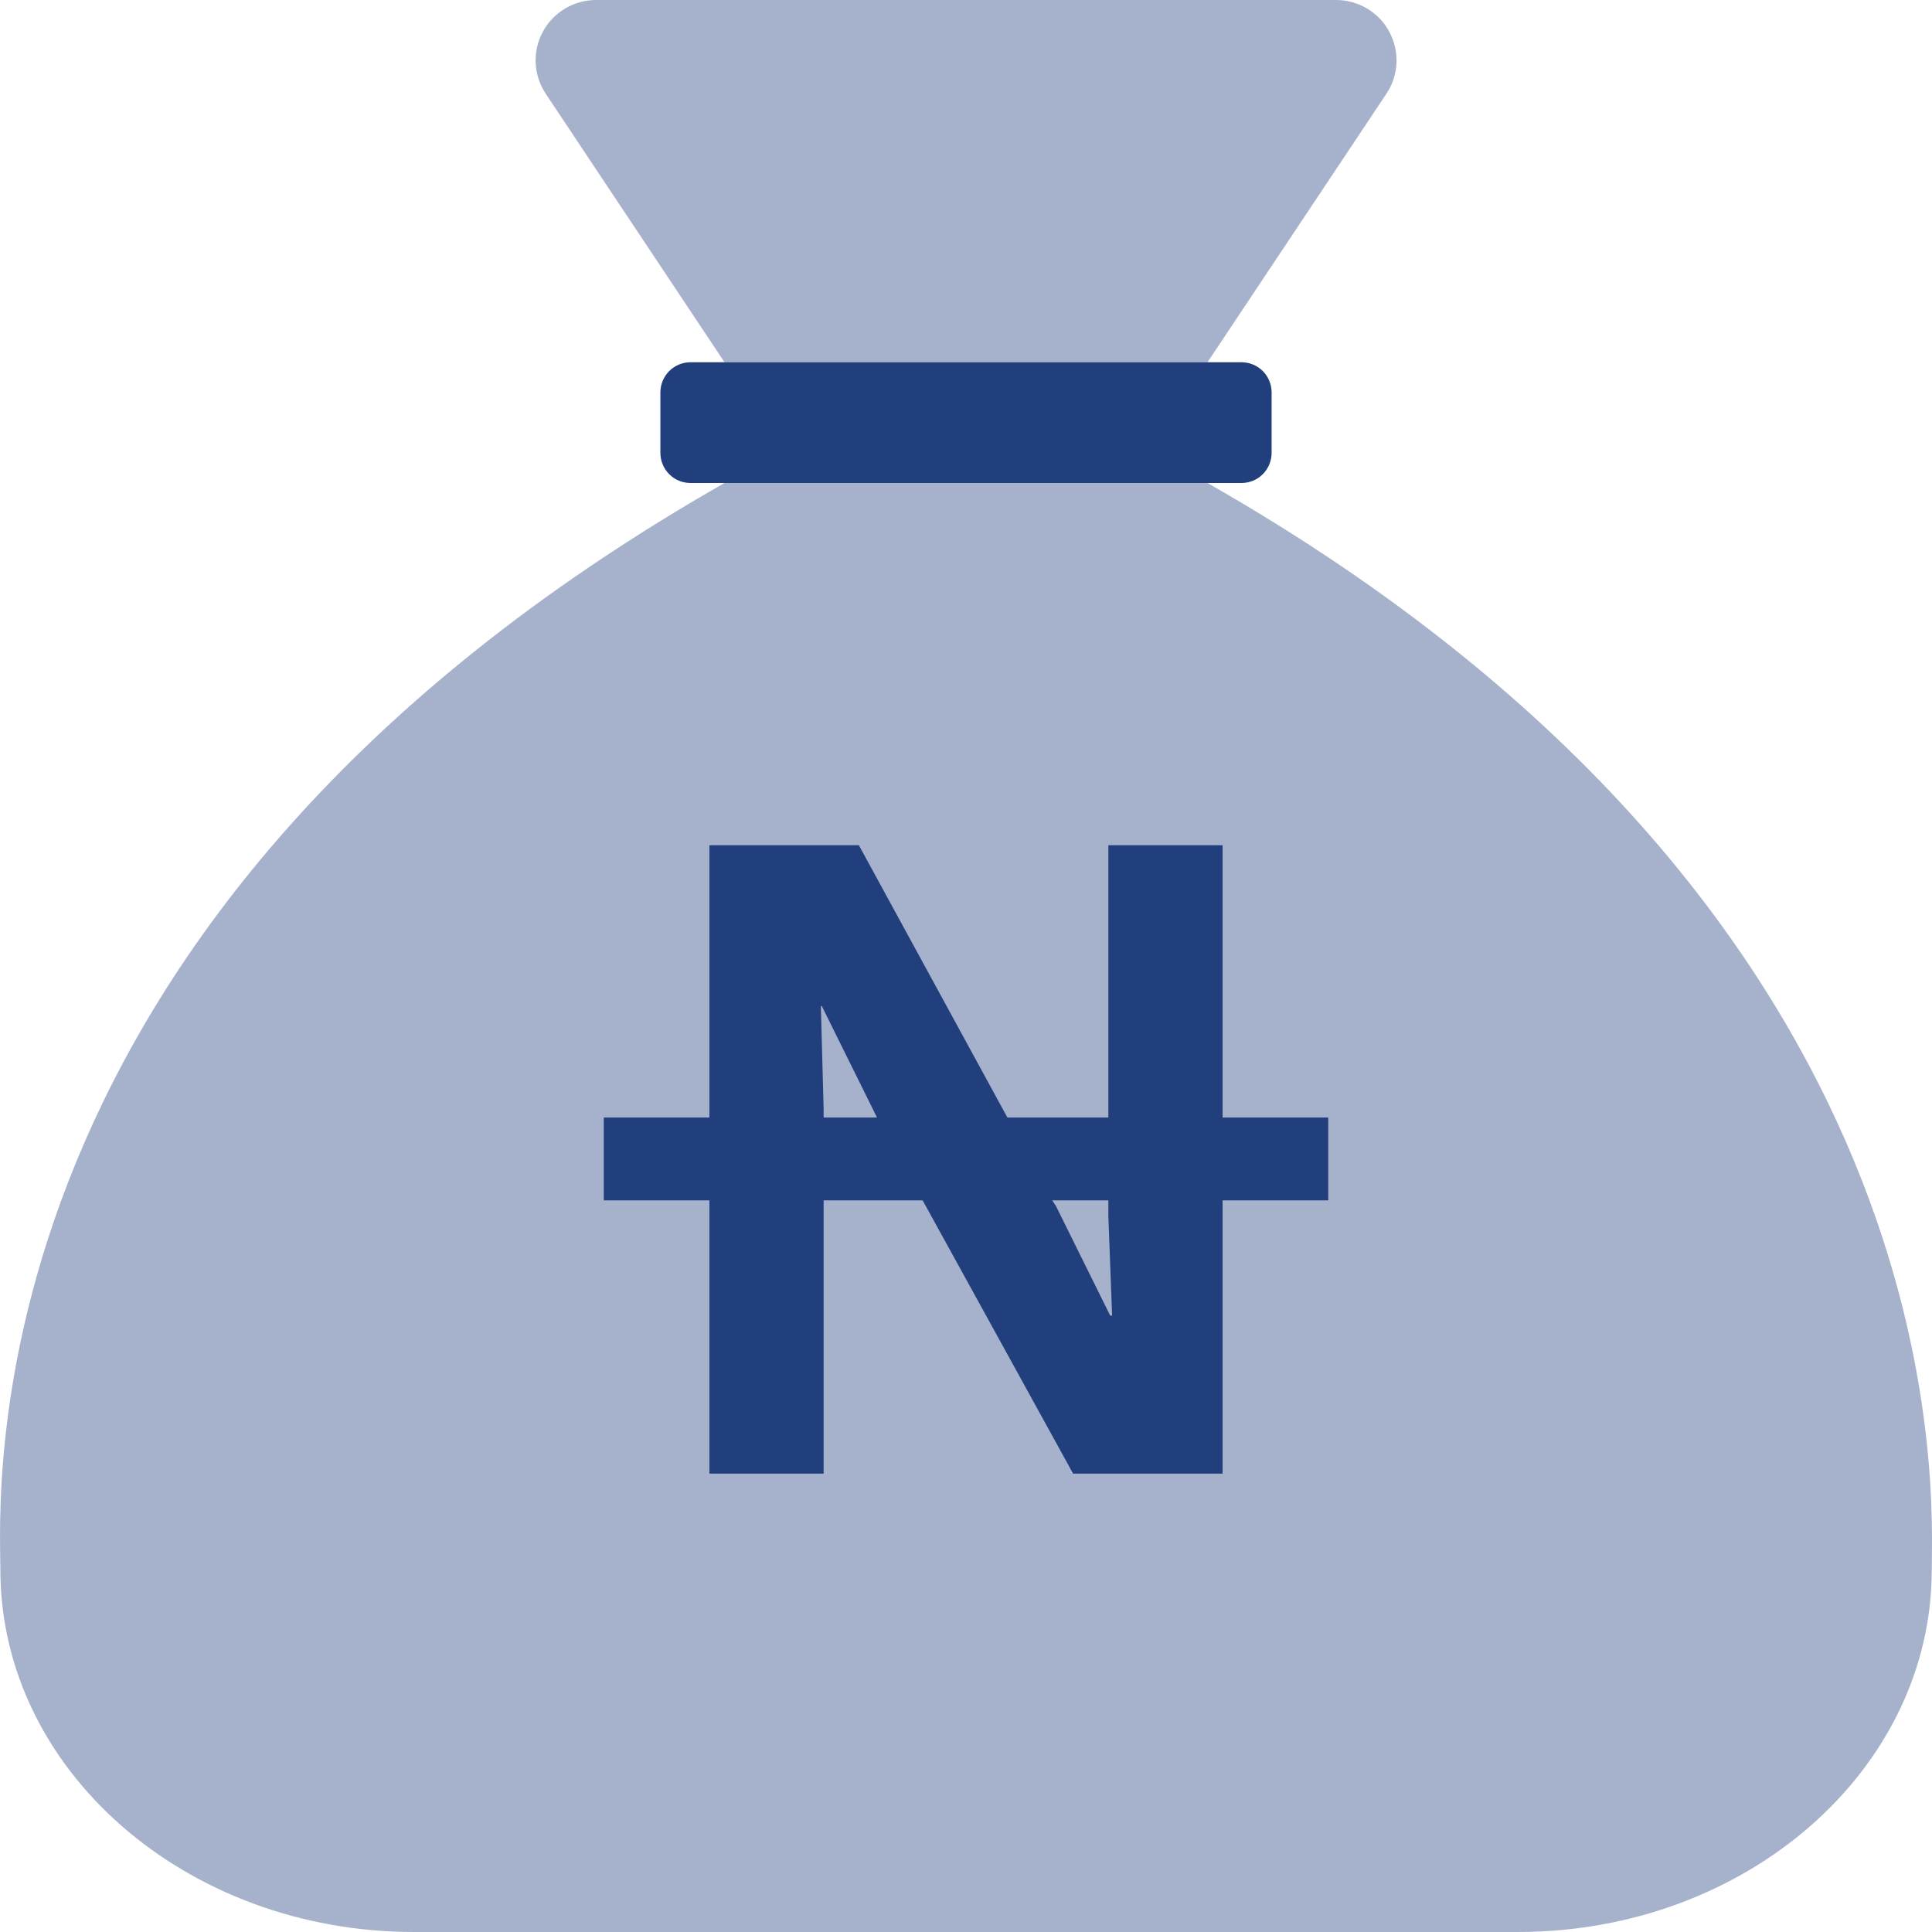 <svg width="16" height="16" viewBox="0 0 16 16" fill="none" xmlns="http://www.w3.org/2000/svg">
<g clip-path="url(#clip0_14872_773)">
<path opacity="0.4" d="M6 3H10L11.481 0.777C11.532 0.702 11.56 0.615 11.565 0.524C11.569 0.434 11.549 0.344 11.506 0.264C11.464 0.184 11.4 0.118 11.322 0.071C11.245 0.025 11.156 -2.23135e-06 11.065 1.51993e-10L4.936 1.51993e-10C4.845 -2.23135e-06 4.756 0.025 4.679 0.071C4.601 0.118 4.537 0.184 4.495 0.264C4.452 0.344 4.432 0.434 4.436 0.524C4.441 0.615 4.47 0.702 4.52 0.777L6 3ZM10 4H6C-0.324 7.606 0.003 12.395 0.003 13C0.003 14.656 1.538 16 3.43 16H12.57C14.463 16 15.998 14.656 15.998 13C15.998 12.406 16.29 7.586 10 4Z" fill="#213F7D"/>
<path d="M10.531 3.25V3.75C10.531 3.816 10.505 3.88 10.458 3.927C10.411 3.974 10.348 4 10.281 4H5.719C5.652 4 5.589 3.974 5.542 3.927C5.495 3.88 5.469 3.816 5.469 3.75V3.25C5.469 3.184 5.495 3.12 5.542 3.073C5.589 3.026 5.652 3 5.719 3H10.281C10.348 3 10.411 3.026 10.458 3.073C10.505 3.12 10.531 3.184 10.531 3.25Z" fill="#213F7D"/>
<path d="M5.875 12.204V9.941H5V9.255H5.875V7H7.113L8.343 9.255H9.179V7H10.125V9.255H11V9.941H10.125V12.204H8.887L7.641 9.941H6.821V12.204H5.875ZM6.821 9.184V9.255H7.263L6.806 8.332H6.798L6.821 9.184ZM9.194 10.895H9.21L9.179 10.075V9.941H8.714L8.745 9.988L9.194 10.895Z" fill="#213F7D"/>
</g>
<defs>
<clipPath id="clip0_14872_773">
<rect width="16" height="16" fill="white"/>
</clipPath>
</defs>
</svg>
